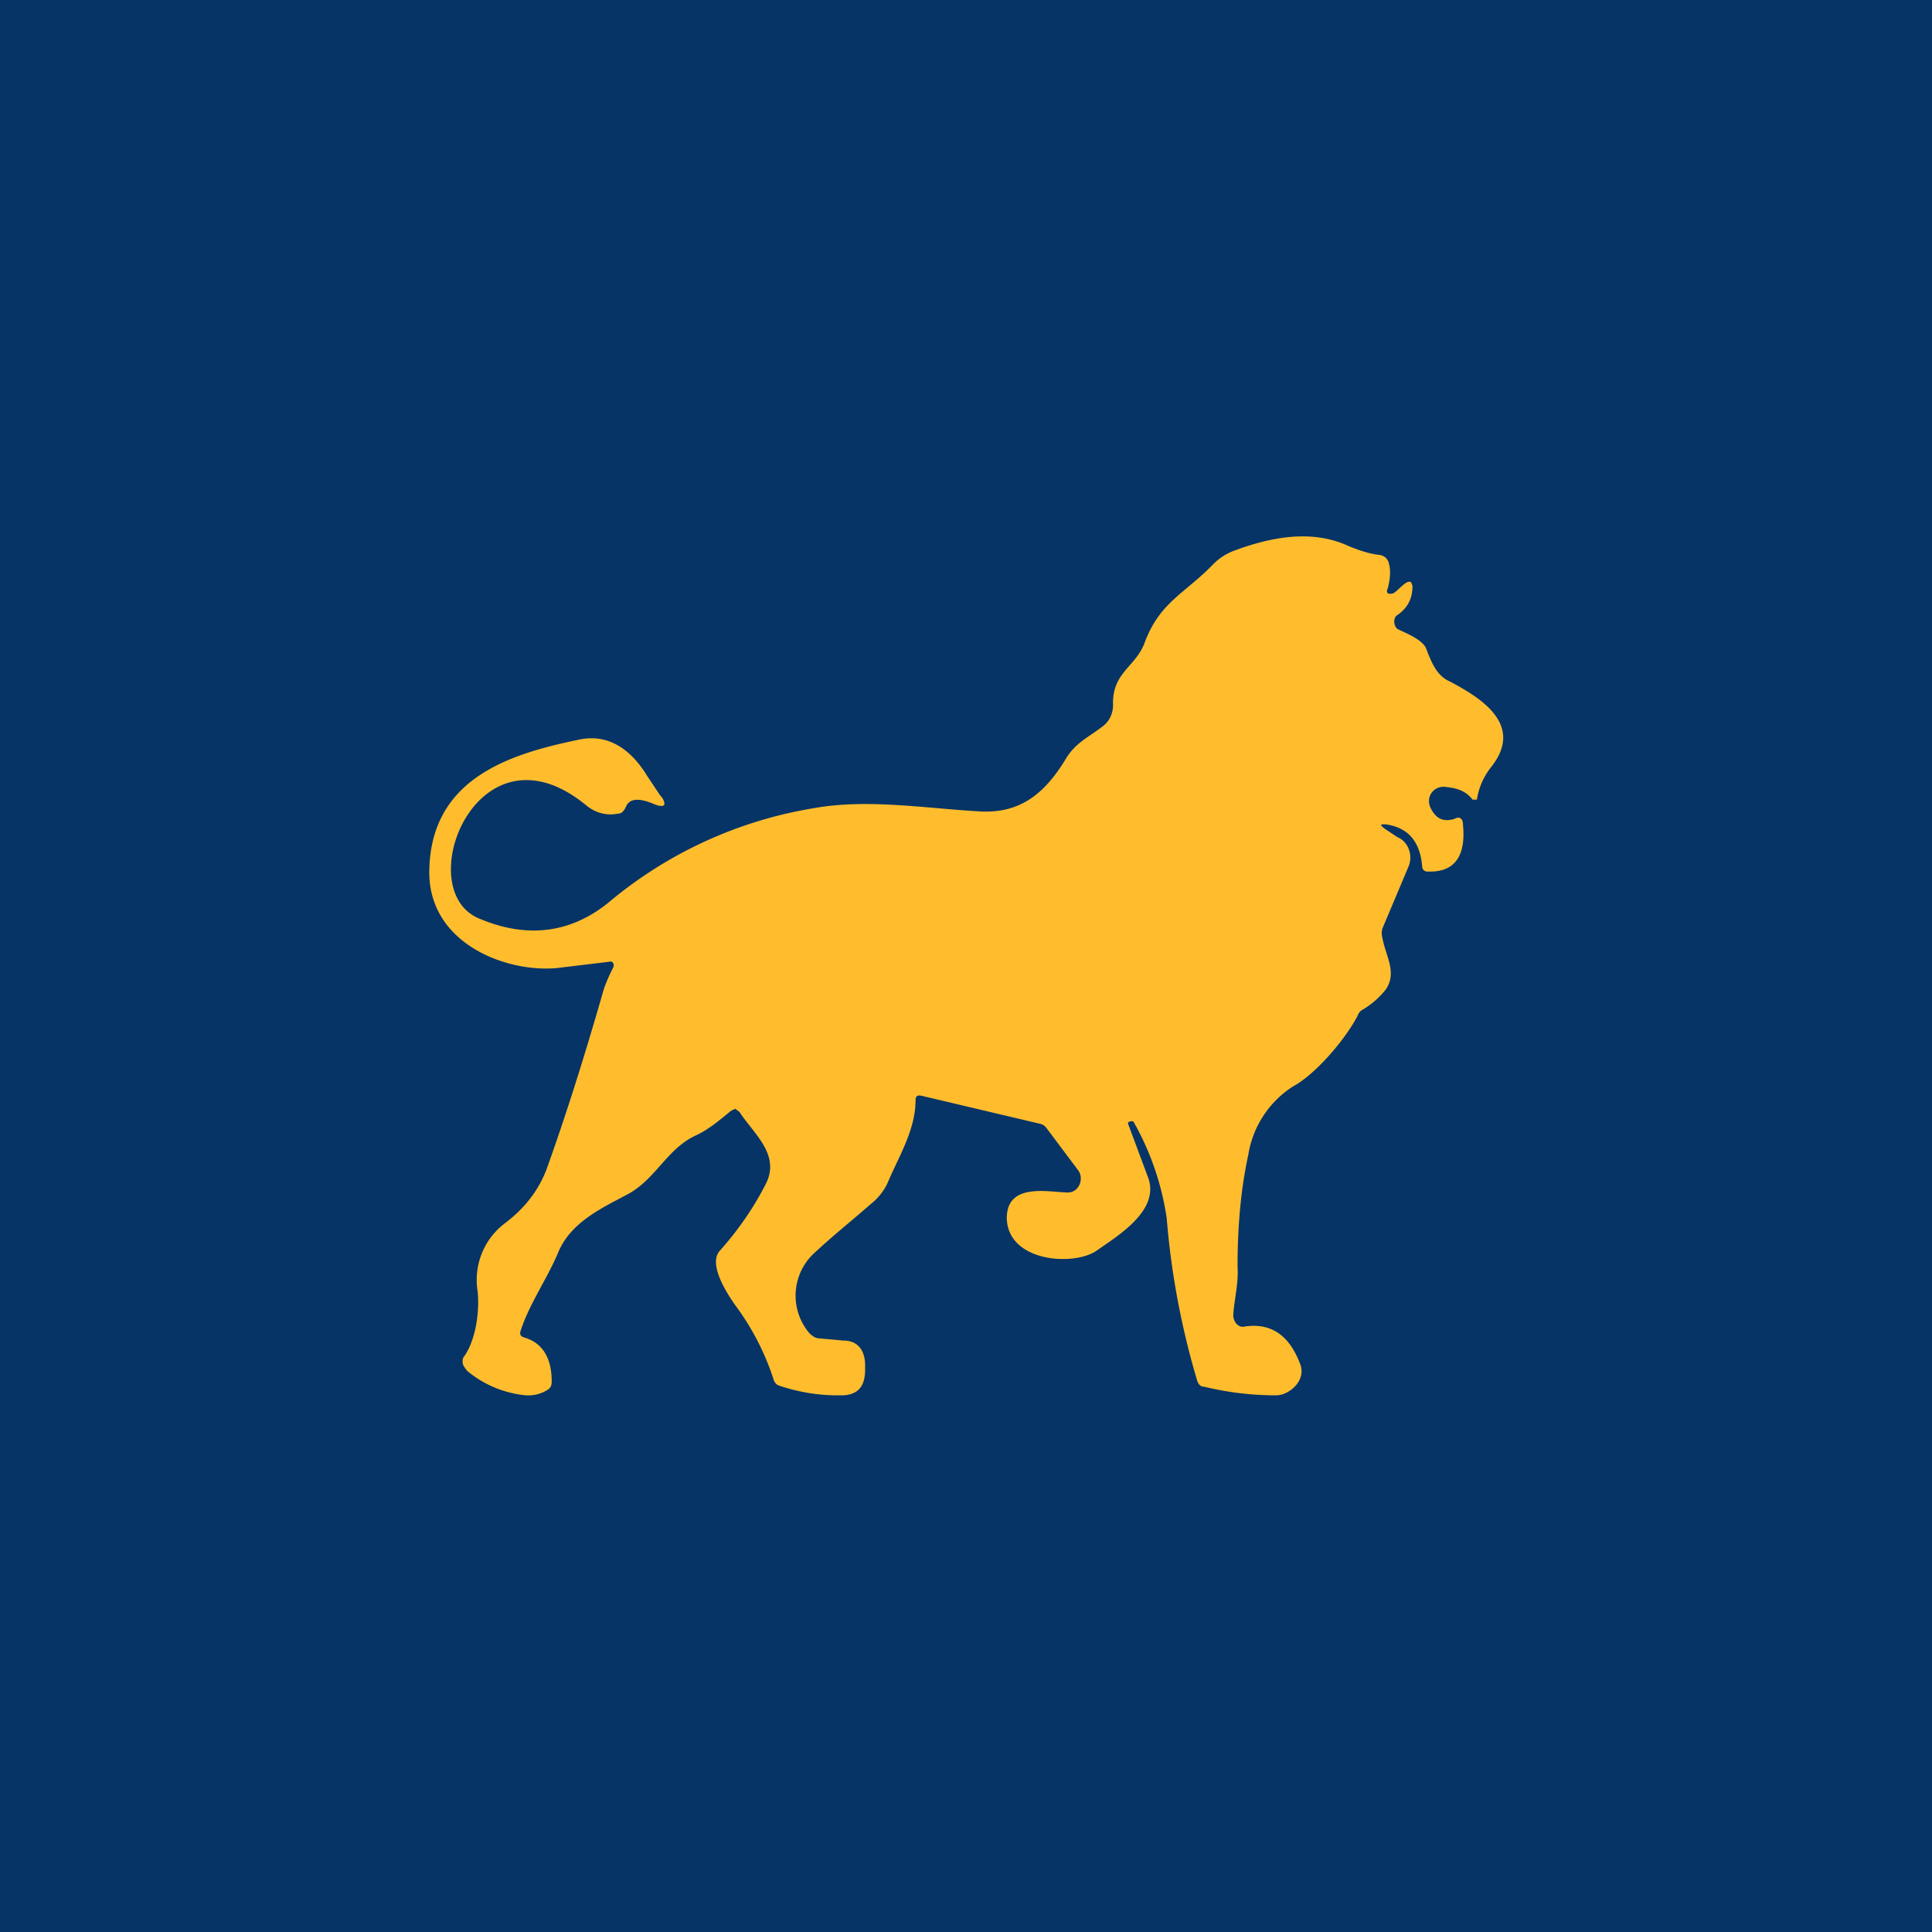 <!-- by TradingView --><svg width="18" height="18" viewBox="0 0 18 18" xmlns="http://www.w3.org/2000/svg"><path fill="#063466" d="M0 0h18v18H0z"/><path d="M6.15 7.41c.03.03.04.06.04.08 0 .02-.03.03-.1 0-.14-.06-.23-.05-.26.03-.02.04-.04.06-.07.06-.1.02-.2 0-.29-.07-1.02-.85-1.66.79-1 1.05.45.19.86.13 1.21-.16a3.97 3.97 0 0 1 1.9-.87c.5-.09 1.03 0 1.55.03.37.02.6-.16.8-.49.09-.15.21-.2.34-.3a.23.23 0 0 0 .07-.08.25.25 0 0 0 .03-.12c-.01-.3.2-.35.29-.57.14-.39.38-.47.64-.74.06-.06.12-.1.2-.13.35-.13.73-.2 1.07-.04.1.04.19.07.28.08a.1.1 0 0 1 .09.08c.02.07.01.15-.01.23-.02.04 0 .06.04.05.04 0 .14-.15.18-.1l.01.03c0 .11-.04.2-.14.27-.04.02-.04.1 0 .13.08.04.24.1.27.19.05.13.1.25.22.3.28.15.7.4.38.8a.64.64 0 0 0-.13.3h-.04c-.07-.09-.16-.11-.27-.12-.1 0-.17.1-.12.2.05.1.12.13.22.1.05-.03.08 0 .08.05.03.3-.08.45-.33.44-.03 0-.05-.02-.05-.05-.02-.23-.13-.36-.34-.39-.05 0-.06 0-.01.04l.12.08c.1.04.15.17.1.28l-.24.57a.16.16 0 0 0 0 .09c.03.17.14.32.03.48a.78.78 0 0 1-.22.19.1.1 0 0 0-.04.05c-.1.2-.38.54-.6.66a.93.93 0 0 0-.42.64c-.07.32-.1.67-.1 1.04.01.16-.03.3-.04.45 0 .07.05.12.1.11.25-.04.42.08.52.34.07.16-.1.3-.22.3-.2 0-.42-.02-.67-.08-.04 0-.06-.03-.07-.07a7.38 7.38 0 0 1-.28-1.5 2.57 2.57 0 0 0-.31-.9c-.01-.01-.06 0-.05.02l.19.51c.1.3-.28.53-.48.67-.21.15-.83.11-.84-.3 0-.34.4-.24.57-.24.1 0 .15-.12.1-.2l-.3-.4a.1.1 0 0 0-.06-.04l-1.1-.26c-.04-.01-.06 0-.06.04 0 .28-.16.53-.26.77a.54.54 0 0 1-.16.2c-.17.15-.36.3-.54.47a.54.54 0 0 0-.03.73c.03.03.06.05.1.05l.22.02c.13 0 .2.09.2.23v.04c0 .15-.06.23-.2.24H7.8c-.18 0-.36-.03-.54-.09a.08.08 0 0 1-.05-.05 2.4 2.4 0 0 0-.36-.7c-.07-.1-.25-.37-.15-.5.18-.2.33-.42.44-.64.13-.27-.13-.47-.25-.66l-.04-.03-.04.02c-.1.08-.2.17-.33.23-.26.12-.37.4-.62.54-.24.13-.54.26-.66.55-.1.24-.27.48-.35.73-.01.03 0 .05.03.06.18.05.26.2.26.41 0 .04-.01.06-.04.08a.34.34 0 0 1-.2.05 1 1 0 0 1-.55-.23c-.02-.03-.04-.05-.04-.08 0-.02 0-.04.02-.06.1-.15.14-.4.12-.6a.66.66 0 0 1 .25-.63c.2-.15.32-.32.39-.5.18-.5.35-1.04.52-1.63.02-.08.06-.17.1-.25.02-.03 0-.07-.03-.06l-.5.06c-.48.04-1.2-.24-1.18-.92.02-.86.77-1.08 1.4-1.21.24-.05.46.06.63.34l.12.18Z" fill="#FFBD2E"/></svg>